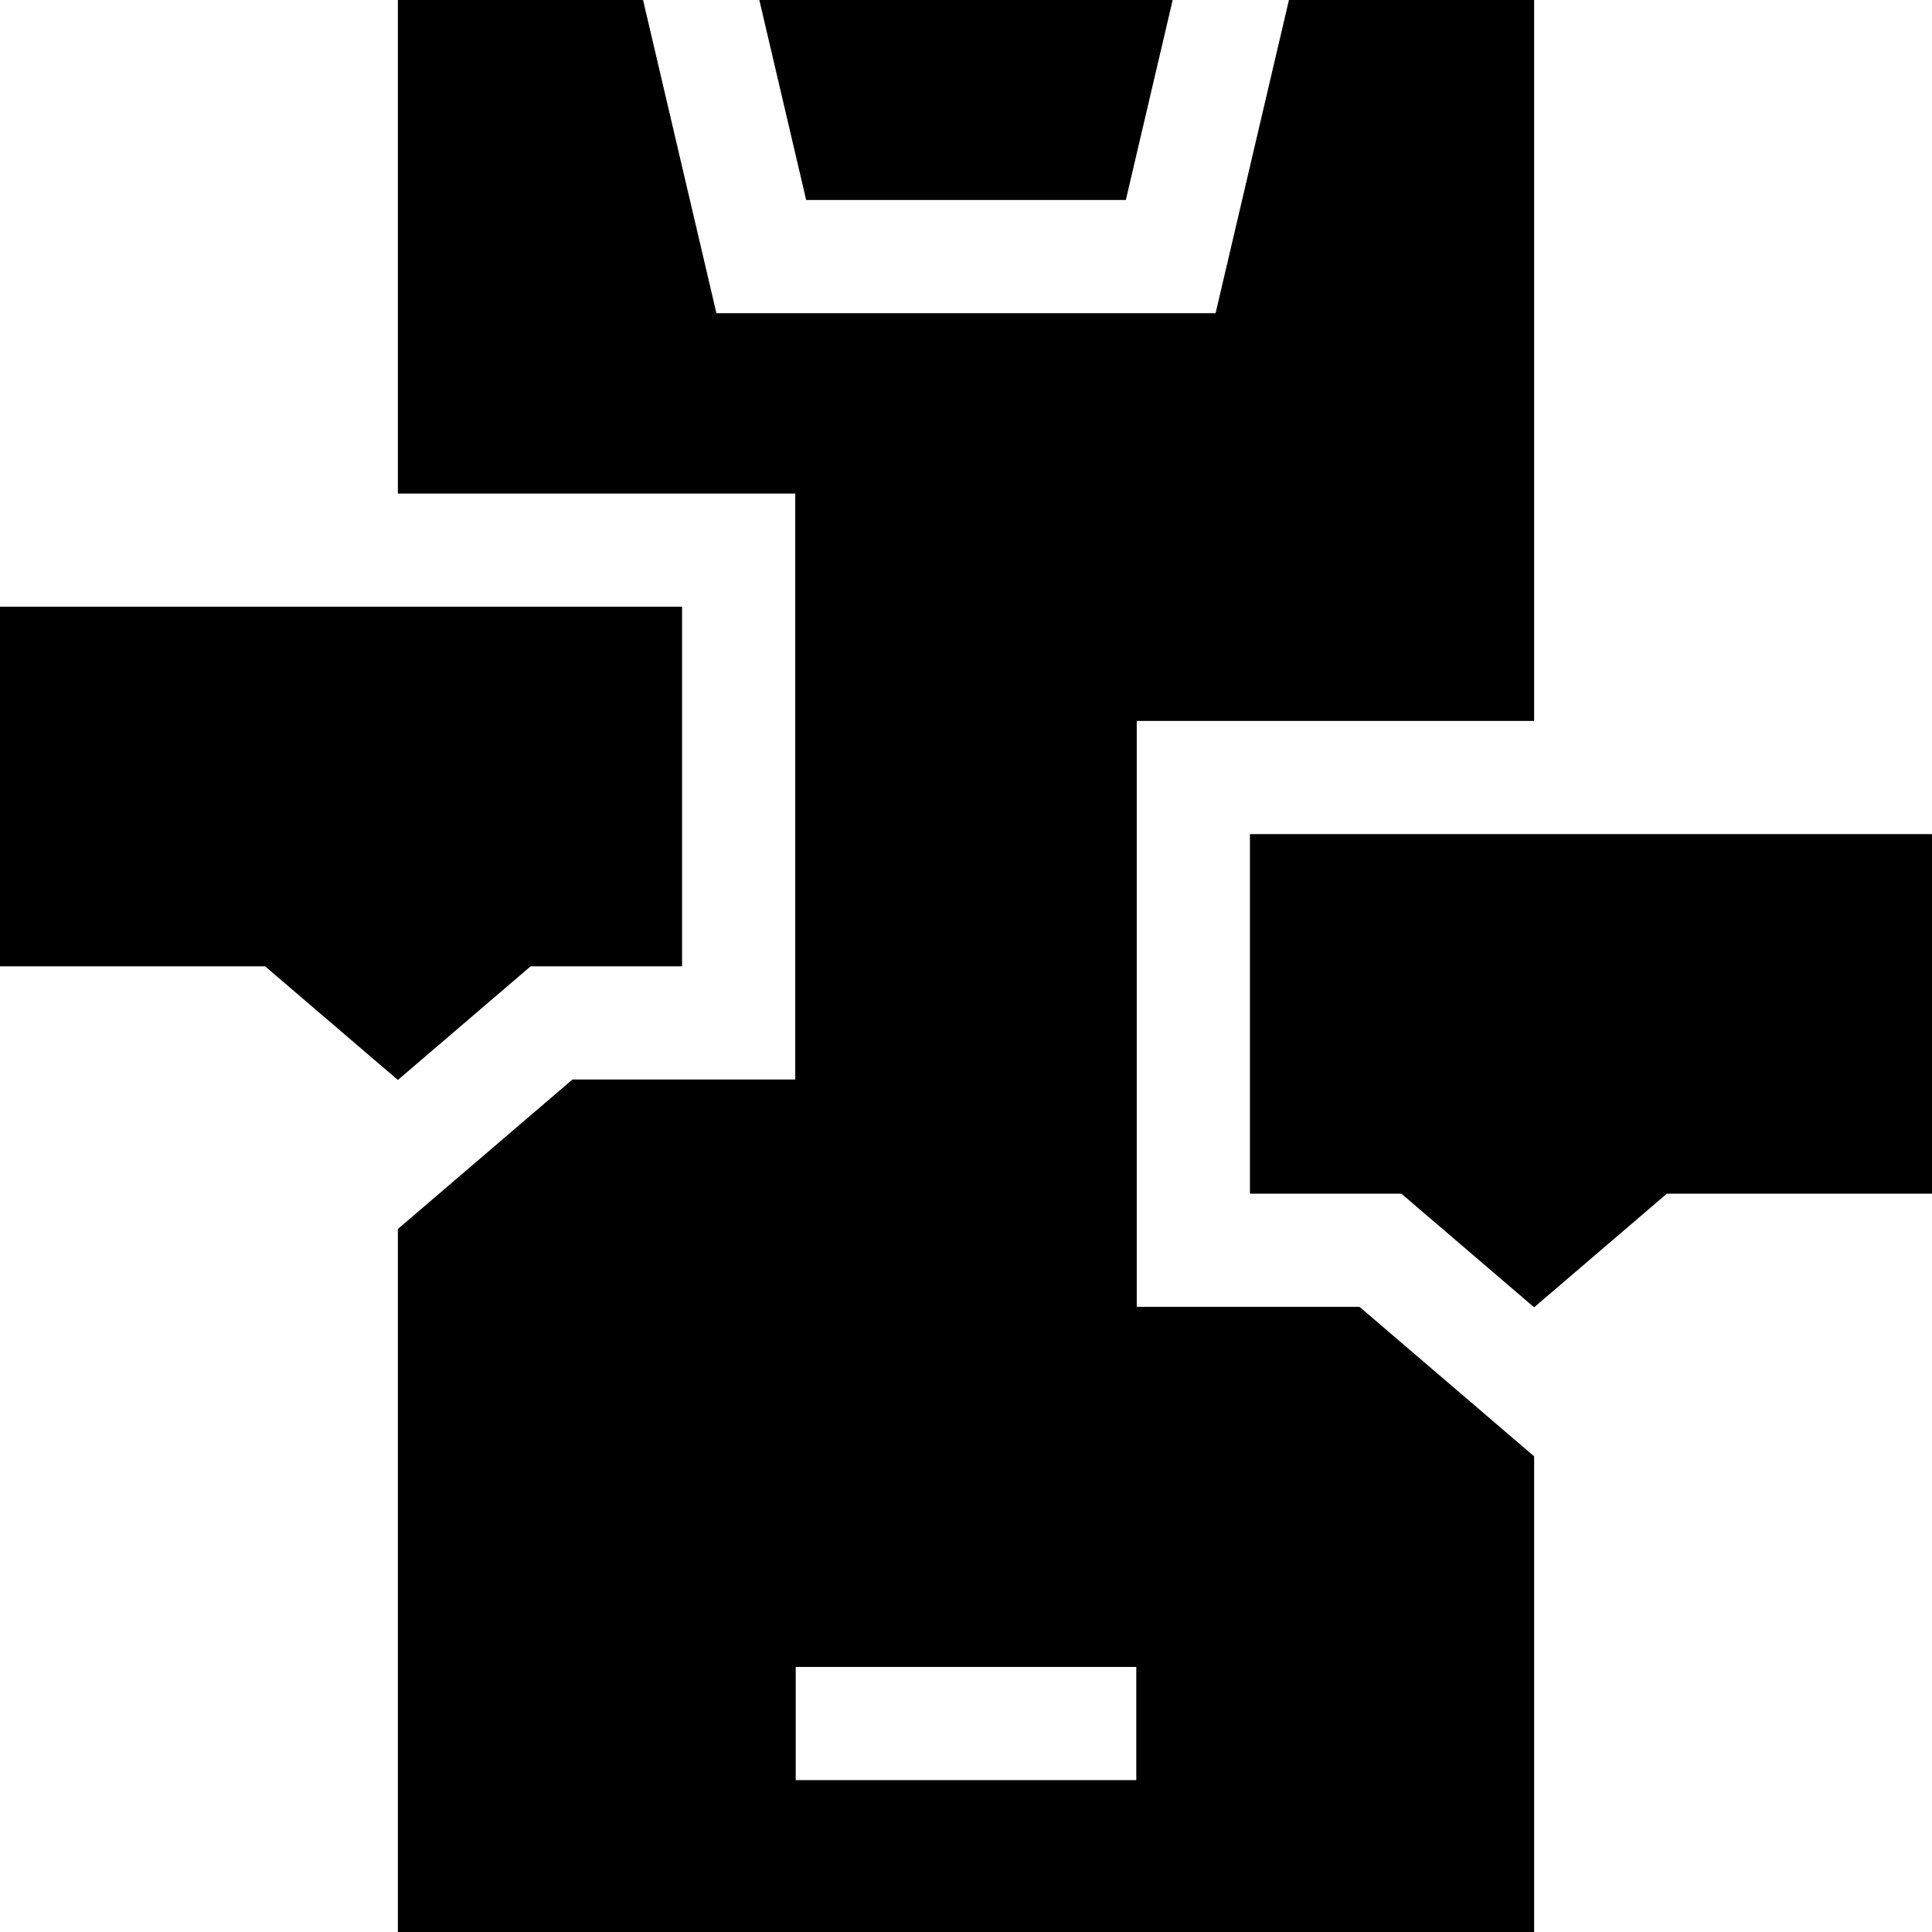 <svg id="Capa_1" enable-background="new 0 0 512 512" height="512" viewBox="0 0 512 512" width="512" xmlns="http://www.w3.org/2000/svg"><g><path d="m298.357 53 12.414-53h-109.542l12.414 53z"/><path d="m105.437 286.204 35.188-30.125h40.125v-95.279h-180.75v95.279h70.25z"/><path d="m331.25 221.05v95.279h40.125l35.187 30.125 35.188-30.125h70.25v-95.279z"/><path d="m360.287 346.329h-59.037v-155.279h105.312v-191.05h-64.979l-19.441 83h-132.285l-19.44-83h-64.979v130.8h105.312v155.279h-59.037l-46.275 39.618v186.303h301.125v-126.054zm-59.162 125.421h-90.25v-30h90.25z"/></g></svg>